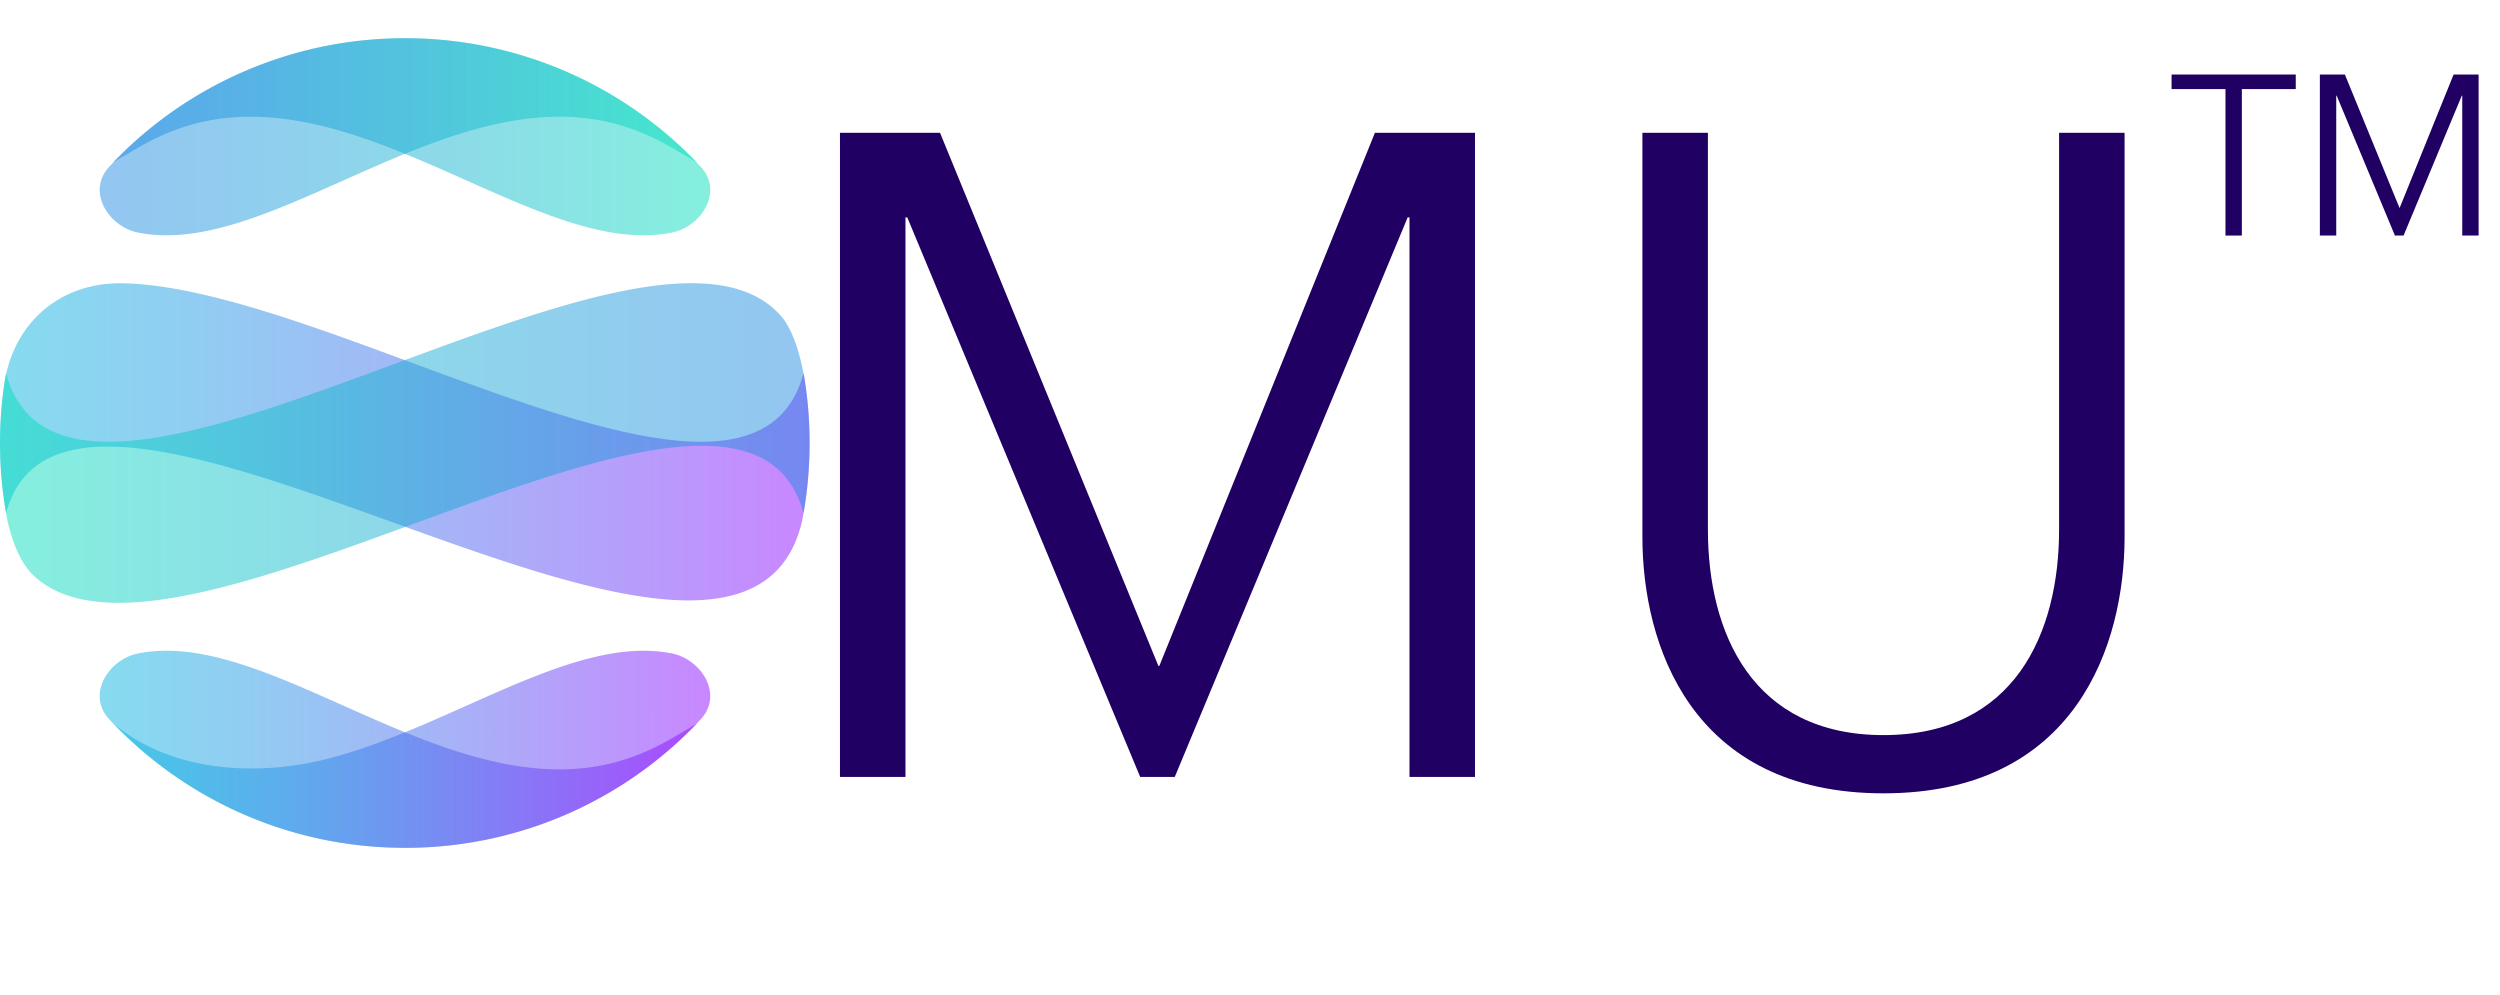 <svg xmlns="http://www.w3.org/2000/svg" xmlns:xlink="http://www.w3.org/1999/xlink" viewBox="0 0 2198.32 875.19"><defs><style>.a,.b,.c,.d,.e,.f{fill-rule:evenodd;isolation:isolate;opacity:0.48;}.a{fill:url(#a);}.b{fill:url(#b);}.c{fill:url(#c);}.d{fill:url(#d);}.e{fill:url(#e);}.f{fill:url(#f);}.g{fill:#200063;}</style><linearGradient id="a" x1="87.69" y1="121.26" x2="612.99" y2="121.26" gradientTransform="matrix(1, 0, 0, -1, 0, 780.15)" gradientUnits="userSpaceOnUse"><stop offset="0" stop-color="#03b2de"></stop><stop offset="0.11" stop-color="#0ba7e0"></stop><stop offset="0.31" stop-color="#228be5"></stop><stop offset="0.57" stop-color="#475dee"></stop><stop offset="0.88" stop-color="#791dfa"></stop><stop offset="1" stop-color="#8e03ff"></stop></linearGradient><linearGradient id="b" x1="99.47" y1="121.28" x2="624.55" y2="121.28" xlink:href="#a"></linearGradient><linearGradient id="c" x1="99.14" y1="659.88" x2="624.55" y2="659.88" gradientTransform="matrix(1, 0, 0, -1, 0, 780.15)" gradientUnits="userSpaceOnUse"><stop offset="0" stop-color="#1d88e1"></stop><stop offset="0.2" stop-color="#1993dc"></stop><stop offset="0.54" stop-color="#10afcf"></stop><stop offset="0.99" stop-color="#00ddba"></stop><stop offset="1" stop-color="#00deb9"></stop></linearGradient><linearGradient id="d" x1="87.68" y1="659.88" x2="613.03" y2="659.88" xlink:href="#c"></linearGradient><linearGradient id="e" x1="0" y1="391.64" x2="711.89" y2="391.64" xlink:href="#a"></linearGradient><linearGradient id="f" y1="390.58" x2="711.92" y2="390.58" gradientTransform="matrix(1, 0, 0, -1, 0, 780.15)" gradientUnits="userSpaceOnUse"><stop offset="0" stop-color="#00deb9"></stop><stop offset="0.01" stop-color="#00ddba"></stop><stop offset="0.46" stop-color="#10afcf"></stop><stop offset="0.8" stop-color="#1993dc"></stop><stop offset="1" stop-color="#1d88e1"></stop></linearGradient></defs><path class="a" d="M356.23,745.51a354.89,354.89,0,0,1-260-112.84c-20.64-22.06-.56-52.84,24.91-58C230.83,552.34,374.29,690.84,514.22,675.3c25.92-2.88,51.7-11.22,79.15-27.57,6.75-4,14.44-8.32,19.62-11.68a354.87,354.87,0,0,1-256.8,109.49Z"></path><path class="b" d="M356,745.51A354.89,354.89,0,0,0,616,632.67c20.67-22.09.51-52.85-24.91-58-85.64-17.43-191.86,63.16-300.91,92C227.63,683.18,150.91,679.52,99.47,636,164.15,703.44,255,745.51,356,745.51Z"></path><path class="c" d="M356,33.62A354.93,354.93,0,0,1,616,146.46c20.67,22.09.51,52.85-24.91,58C481.3,226.82,337.85,88.32,197.91,103.86c-25.91,2.88-51.69,11.22-79.14,27.57-6.76,4-14.44,8.32-19.63,11.68A354.91,354.91,0,0,1,356,33.62Z"></path><path class="d" d="M356.23,33.62a354.93,354.93,0,0,0-260,112.84c-20.67,22.09-.51,52.85,24.91,58,109.73,22.36,253.19-116.14,393.12-100.6,25.92,2.88,51.7,11.22,79.15,27.57,6.75,4,14.44,8.32,19.62,11.68A355,355,0,0,0,356.23,33.62Z"></path><path class="e" d="M5.35,451.34c56.84-213.42,644.56,242.35,699.82,7.28A358.47,358.47,0,0,0,706.57,328C661.39,499.17,293.91,252.77,108,249.09,54.13,248,12.9,282.43,4.07,335.62A359.75,359.75,0,0,0,5.35,451.34Z"></path><path class="f" d="M706.54,451.34c-52.73-198-549.39,172.85-676.65,55.11C18.58,496,11.32,478.2,6.72,458.62A358.47,358.47,0,0,1,5.32,328c53.79,203.8,564.45-184.31,681.53-50,10.64,12.2,17.14,34.53,21,57.59a359.59,359.59,0,0,1-1.28,115.74Z"></path><path class="g" d="M1018.62,585.59h.8L1209,116.79h88v566.4h-57.6v-492h-1.6l-204.8,492h-30.4l-204.8-492h-1.6v492h-57.6V116.79h88Z"></path><path class="g" d="M1444.21,472V116.79h57.6v348.8c0,91.2,39.2,180.8,154.4,180.8s154.4-89.6,154.4-180.8V116.79h57.6V472c0,94.4-42.4,225.6-212,225.6S1444.21,566.39,1444.21,472Z"></path><path class="g" d="M1971.32,207.13h-14.4V78.33h-47.4V65.53h109.2v12.8h-47.4Z"></path><path class="g" d="M2109.92,182.73h.2l47.4-117.2h22v141.6h-14.4v-123h-.4l-51.2,123h-7.6l-51.2-123h-.4v123h-14.4V65.53h22Z"></path></svg>